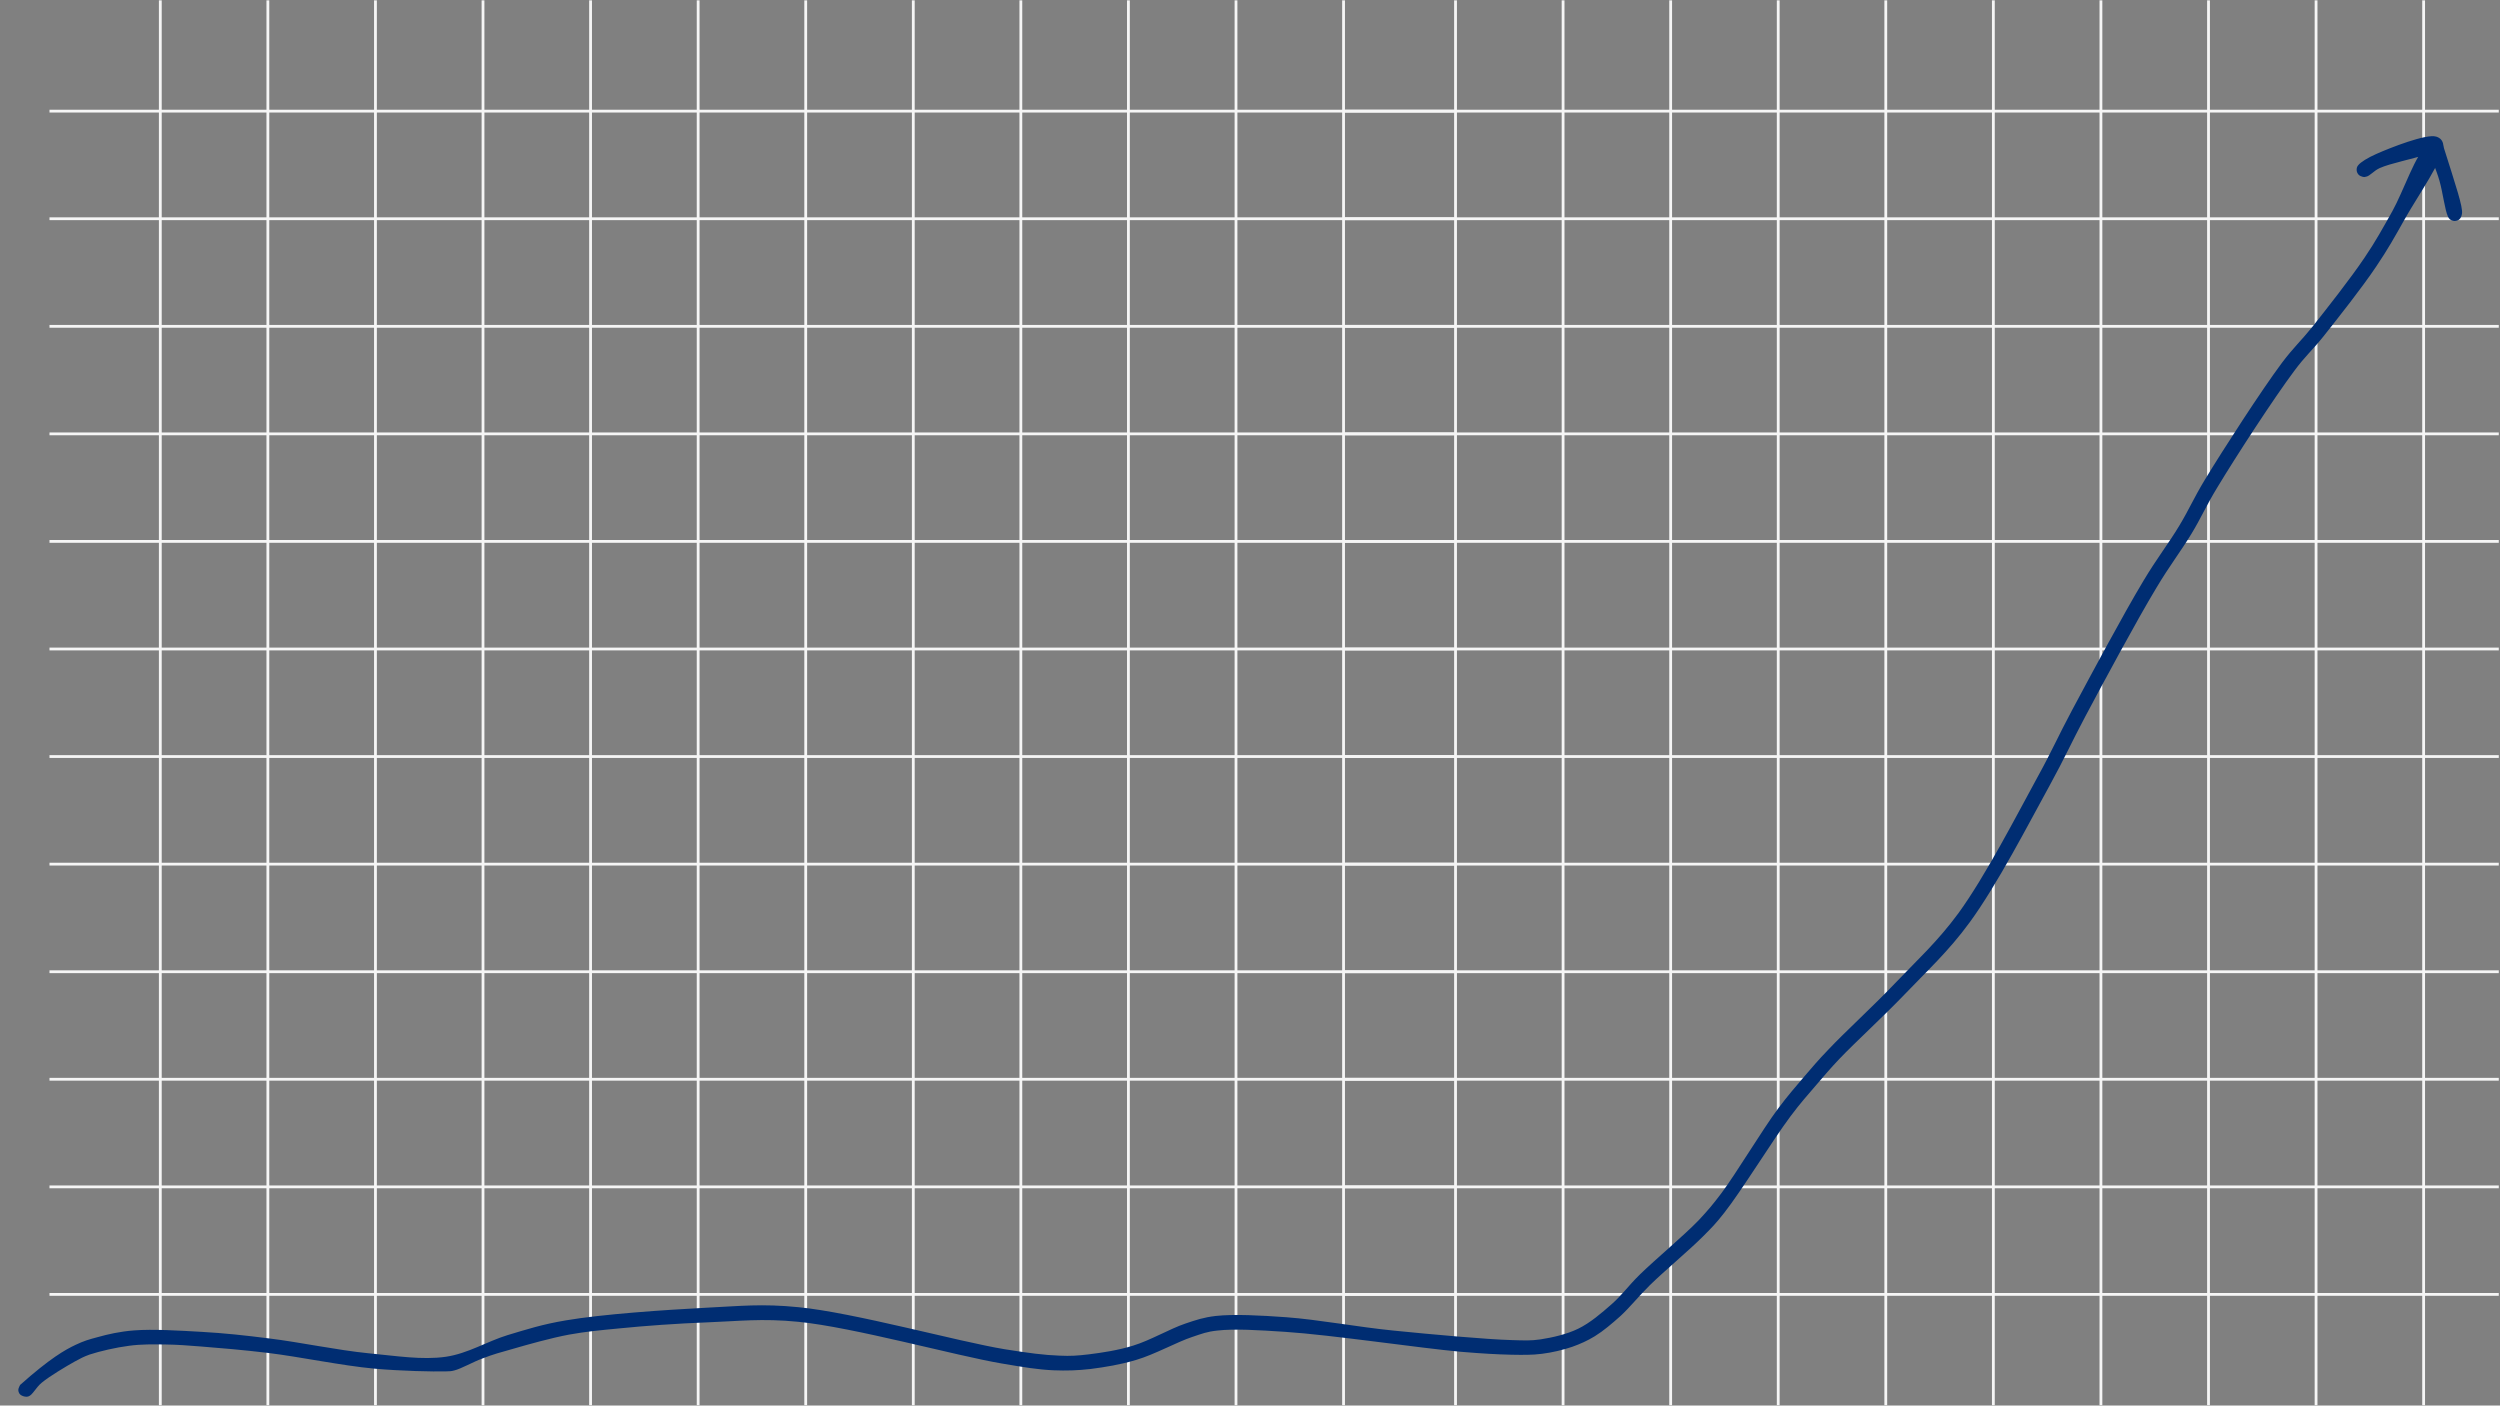 <svg xmlns="http://www.w3.org/2000/svg" xmlns:xlink="http://www.w3.org/1999/xlink" width="1366" zoomAndPan="magnify" viewBox="0 0 1024.5 576" height="768" preserveAspectRatio="xMidYMid meet" version="1.0"><rect x="0" y="0" width="1024.5" height="576" fill="#808080" stroke="none"/><defs><clipPath id="7c8247208c"><path d="M 65 0.141 L 67 0.141 L 67 575.859 L 65 575.859 Z M 65 0.141 " clip-rule="nonzero"/></clipPath><clipPath id="3f63336ad6"><path d="M 109 0.141 L 111 0.141 L 111 575.859 L 109 575.859 Z M 109 0.141 " clip-rule="nonzero"/></clipPath><clipPath id="df0f7d165c"><path d="M 153 0.141 L 155 0.141 L 155 575.859 L 153 575.859 Z M 153 0.141 " clip-rule="nonzero"/></clipPath><clipPath id="d5b7413c63"><path d="M 197 0.141 L 199 0.141 L 199 575.859 L 197 575.859 Z M 197 0.141 " clip-rule="nonzero"/></clipPath><clipPath id="34b1f0efe8"><path d="M 241 0.141 L 243 0.141 L 243 575.859 L 241 575.859 Z M 241 0.141 " clip-rule="nonzero"/></clipPath><clipPath id="bef2c20c0a"><path d="M 285 0.141 L 287 0.141 L 287 575.859 L 285 575.859 Z M 285 0.141 " clip-rule="nonzero"/></clipPath><clipPath id="2736dff2b0"><path d="M 329 0.141 L 331 0.141 L 331 575.859 L 329 575.859 Z M 329 0.141 " clip-rule="nonzero"/></clipPath><clipPath id="78a1b3da32"><path d="M 373 0.141 L 375 0.141 L 375 575.859 L 373 575.859 Z M 373 0.141 " clip-rule="nonzero"/></clipPath><clipPath id="164d28bdf1"><path d="M 417 0.141 L 419 0.141 L 419 575.859 L 417 575.859 Z M 417 0.141 " clip-rule="nonzero"/></clipPath><clipPath id="3e4354b51c"><path d="M 461 0.141 L 463 0.141 L 463 575.859 L 461 575.859 Z M 461 0.141 " clip-rule="nonzero"/></clipPath><clipPath id="b4986e0b71"><path d="M 505 0.141 L 508 0.141 L 508 575.859 L 505 575.859 Z M 505 0.141 " clip-rule="nonzero"/></clipPath><clipPath id="75770920a2"><path d="M 550 0.141 L 552 0.141 L 552 575.859 L 550 575.859 Z M 550 0.141 " clip-rule="nonzero"/></clipPath><clipPath id="93822ab902"><path d="M 20.281 44 L 596 44 L 596 47 L 20.281 47 Z M 20.281 44 " clip-rule="nonzero"/></clipPath><clipPath id="ae740725d6"><path d="M 20.281 89 L 596 89 L 596 91 L 20.281 91 Z M 20.281 89 " clip-rule="nonzero"/></clipPath><clipPath id="43c7fcb732"><path d="M 20.281 133 L 596 133 L 596 135 L 20.281 135 Z M 20.281 133 " clip-rule="nonzero"/></clipPath><clipPath id="7d6e9654e4"><path d="M 20.281 177 L 596 177 L 596 179 L 20.281 179 Z M 20.281 177 " clip-rule="nonzero"/></clipPath><clipPath id="ad20651bbe"><path d="M 20.281 221 L 596 221 L 596 223 L 20.281 223 Z M 20.281 221 " clip-rule="nonzero"/></clipPath><clipPath id="4695523dde"><path d="M 20.281 265 L 596 265 L 596 267 L 20.281 267 Z M 20.281 265 " clip-rule="nonzero"/></clipPath><clipPath id="fd5dc65d3b"><path d="M 20.281 309 L 596 309 L 596 311 L 20.281 311 Z M 20.281 309 " clip-rule="nonzero"/></clipPath><clipPath id="88bdf67472"><path d="M 20.281 353 L 596 353 L 596 355 L 20.281 355 Z M 20.281 353 " clip-rule="nonzero"/></clipPath><clipPath id="3f4b0fb7f9"><path d="M 20.281 397 L 596 397 L 596 399 L 20.281 399 Z M 20.281 397 " clip-rule="nonzero"/></clipPath><clipPath id="b8126f3f06"><path d="M 20.281 441 L 596 441 L 596 443 L 20.281 443 Z M 20.281 441 " clip-rule="nonzero"/></clipPath><clipPath id="cd5fa03020"><path d="M 20.281 485 L 596 485 L 596 487 L 20.281 487 Z M 20.281 485 " clip-rule="nonzero"/></clipPath><clipPath id="be7ff964aa"><path d="M 20.281 529 L 596 529 L 596 532 L 20.281 532 Z M 20.281 529 " clip-rule="nonzero"/></clipPath><clipPath id="6108d41390"><path d="M 595 0.141 L 598 0.141 L 598 575.859 L 595 575.859 Z M 595 0.141 " clip-rule="nonzero"/></clipPath><clipPath id="1621497faa"><path d="M 639 0.141 L 642 0.141 L 642 575.859 L 639 575.859 Z M 639 0.141 " clip-rule="nonzero"/></clipPath><clipPath id="c9dc0f6466"><path d="M 684 0.141 L 686 0.141 L 686 575.859 L 684 575.859 Z M 684 0.141 " clip-rule="nonzero"/></clipPath><clipPath id="31393a62a5"><path d="M 728 0.141 L 730 0.141 L 730 575.859 L 728 575.859 Z M 728 0.141 " clip-rule="nonzero"/></clipPath><clipPath id="6f7b871665"><path d="M 772 0.141 L 774 0.141 L 774 575.859 L 772 575.859 Z M 772 0.141 " clip-rule="nonzero"/></clipPath><clipPath id="4cf961308d"><path d="M 816 0.141 L 818 0.141 L 818 575.859 L 816 575.859 Z M 816 0.141 " clip-rule="nonzero"/></clipPath><clipPath id="5f7f96da5c"><path d="M 860 0.141 L 862 0.141 L 862 575.859 L 860 575.859 Z M 860 0.141 " clip-rule="nonzero"/></clipPath><clipPath id="7e1c1379f0"><path d="M 904 0.141 L 906 0.141 L 906 575.859 L 904 575.859 Z M 904 0.141 " clip-rule="nonzero"/></clipPath><clipPath id="c31824adec"><path d="M 948 0.141 L 950 0.141 L 950 575.859 L 948 575.859 Z M 948 0.141 " clip-rule="nonzero"/></clipPath><clipPath id="1c603a0693"><path d="M 992 0.141 L 994 0.141 L 994 575.859 L 992 575.859 Z M 992 0.141 " clip-rule="nonzero"/></clipPath><clipPath id="2650517337"><path d="M 551.062 44 L 1024 44 L 1024 47 L 551.062 47 Z M 551.062 44 " clip-rule="nonzero"/></clipPath><clipPath id="cf0e01bdc7"><path d="M 551.062 89 L 1024 89 L 1024 91 L 551.062 91 Z M 551.062 89 " clip-rule="nonzero"/></clipPath><clipPath id="869429d2c2"><path d="M 551.062 133 L 1024 133 L 1024 135 L 551.062 135 Z M 551.062 133 " clip-rule="nonzero"/></clipPath><clipPath id="51e995a7a7"><path d="M 551.062 177 L 1024 177 L 1024 179 L 551.062 179 Z M 551.062 177 " clip-rule="nonzero"/></clipPath><clipPath id="6e1fb26496"><path d="M 551.062 221 L 1024 221 L 1024 223 L 551.062 223 Z M 551.062 221 " clip-rule="nonzero"/></clipPath><clipPath id="3b269bb372"><path d="M 551.062 265 L 1024 265 L 1024 267 L 551.062 267 Z M 551.062 265 " clip-rule="nonzero"/></clipPath><clipPath id="bcafe2ed4b"><path d="M 551.062 309 L 1024 309 L 1024 311 L 551.062 311 Z M 551.062 309 " clip-rule="nonzero"/></clipPath><clipPath id="1f4aaee7d0"><path d="M 551.062 353 L 1024 353 L 1024 355 L 551.062 355 Z M 551.062 353 " clip-rule="nonzero"/></clipPath><clipPath id="dab9de6d9d"><path d="M 551.062 397 L 1024 397 L 1024 399 L 551.062 399 Z M 551.062 397 " clip-rule="nonzero"/></clipPath><clipPath id="0ad2e6c091"><path d="M 551.062 441 L 1024 441 L 1024 443 L 551.062 443 Z M 551.062 441 " clip-rule="nonzero"/></clipPath><clipPath id="c5aa563d17"><path d="M 551.062 485 L 1024 485 L 1024 487 L 551.062 487 Z M 551.062 485 " clip-rule="nonzero"/></clipPath><clipPath id="ad2d65158f"><path d="M 551.062 529 L 1024 529 L 1024 532 L 551.062 532 Z M 551.062 529 " clip-rule="nonzero"/></clipPath><clipPath id="4b2a17c1d5"><path d="M 7.496 55.238 L 1001.973 55.238 L 1001.973 573 L 7.496 573 Z M 7.496 55.238 " clip-rule="nonzero"/></clipPath><clipPath id="d8411694f6"><path d="M 8.246 567.539 C 20.539 556.594 26.688 553.145 30.961 551.121 C 34.258 549.547 36.508 548.871 39.957 547.973 C 44.227 546.773 49.102 545.648 54.949 545.199 C 62.746 544.602 73.465 545.273 82.758 545.801 C 91.98 546.324 100.301 547.223 110.348 548.496 C 122.641 549.996 138.234 553.297 150.977 554.57 C 162.223 555.621 172.941 557.418 182.762 555.996 C 191.832 554.645 199.629 549.699 207.949 547.148 C 215.969 544.75 222.117 542.727 231.938 541.078 C 246.855 538.527 272.266 536.805 289.434 535.902 C 303.301 535.23 312.148 534.18 327.141 535.68 C 349.777 537.852 392.582 549.773 411.773 552.922 C 421.594 554.496 427.816 555.32 434.188 555.543 C 438.762 555.77 441.684 555.543 446.105 555.02 C 451.578 554.344 458.176 553.371 464.398 551.422 C 471.297 549.324 479.465 544.523 485.688 542.426 C 490.336 540.852 493.184 539.879 498.207 539.277 C 505.852 538.453 516.574 539.051 527.145 539.801 C 540.336 540.777 556.078 543.773 571.07 545.273 C 586.812 546.848 608.93 548.871 619.574 549.172 C 624.82 549.324 627.219 549.473 631.344 548.871 C 636.141 548.121 641.91 546.848 646.711 544.523 C 651.656 542.125 656.23 538.152 660.426 534.48 C 664.625 530.805 667.25 526.984 671.898 522.41 C 678.418 516.039 690.039 506.367 696.109 500.07 C 700.082 495.797 701.809 493.773 705.48 488.902 C 711.629 480.656 722.121 463.113 728.57 454.418 C 732.766 448.797 735.992 445.199 739.516 441 C 742.812 437.176 745.062 434.477 749.184 430.207 C 755.855 423.086 767.551 412.438 776.395 403.145 C 785.316 393.773 794.012 385.902 802.633 374.133 C 813.578 359.066 826.473 334.027 834.867 318.66 C 840.789 307.941 843.414 301.719 849.109 291.074 C 857.059 276.23 870.023 251.941 878.348 238.074 C 883.895 228.777 888.766 222.633 893.113 215.359 C 897.012 208.914 898.961 204.191 903.535 196.621 C 911.031 184.25 926.773 159.887 935.168 148.645 C 940.043 142.195 942.891 139.797 947.539 134.023 C 953.758 126.152 963.129 114.309 968.977 105.613 C 973.625 98.793 976.473 93.469 980.371 86.574 C 984.871 78.551 990.34 62.211 994.238 60.41 C 995.738 59.66 998.289 60.785 998.363 61.312 C 998.438 61.836 995.738 62.66 993.566 63.484 C 989.441 64.984 979.473 66.934 975.199 68.883 C 972.727 70.008 971.227 72.105 969.652 72.406 C 968.602 72.629 967.477 72.332 966.879 71.879 C 966.352 71.504 965.98 70.832 965.828 70.23 C 965.68 69.633 965.754 68.883 966.055 68.355 C 966.277 67.758 966.805 67.234 967.328 66.934 C 967.852 66.633 968.602 66.406 969.203 66.559 C 969.953 66.781 971.152 67.531 971.449 68.281 C 971.824 68.957 971.75 70.305 971.375 71.055 C 970.926 71.805 969.801 72.48 968.977 72.555 C 968.152 72.629 966.953 71.957 966.43 71.43 C 965.98 70.906 965.754 70.23 965.754 69.633 C 965.754 68.957 965.828 68.434 966.352 67.758 C 967.402 66.406 970.402 64.609 973.773 63.109 C 979.473 60.562 994.316 54.715 998.363 55.988 C 1000.086 56.512 1001.137 57.711 1001.285 59.586 C 1001.812 64.609 990.492 80.801 985.543 89.648 C 981.422 96.992 978.496 102.242 973.773 109.211 C 967.852 118.059 958.258 130.129 952.035 138 C 947.539 143.621 944.766 145.793 940.117 152.09 C 931.871 163.109 916.277 187.098 908.781 199.543 C 904.059 207.266 902.035 212.211 898.062 218.734 C 893.715 225.93 889.066 231.852 883.668 240.922 C 875.422 254.641 862.453 278.781 854.508 293.695 C 848.812 304.418 846.035 310.789 840.113 321.582 C 831.492 337.25 818.375 362.738 807.133 378.031 C 798.434 389.949 789.59 397.973 780.594 407.418 C 771.824 416.562 760.43 426.98 753.832 433.879 C 749.785 438.152 747.609 440.777 744.387 444.523 C 740.863 448.648 737.863 451.945 733.668 457.566 C 726.547 467.086 713.426 488.379 706.605 496.996 C 703.082 501.496 701.508 503.07 697.758 506.816 C 692.211 512.367 682.242 520.688 676.172 526.609 C 671.449 531.258 668.074 535.605 664.102 539.277 C 660.578 542.426 657.055 545.426 653.531 547.598 C 650.457 549.473 647.609 550.746 644.234 551.945 C 640.488 553.219 636.066 554.27 631.867 554.793 C 627.742 555.32 624.07 555.246 619.422 555.168 C 613.352 555.02 607.727 554.719 598.734 553.969 C 582.016 552.473 545.285 547 526.844 545.801 C 515.375 545.051 505.852 544.449 498.805 545.273 C 494.535 545.723 492.586 546.547 488.535 547.898 C 482.391 549.922 473.094 555.094 465.672 557.27 C 459.227 559.219 452.777 560.266 446.855 561.016 C 441.535 561.617 437.113 561.766 431.641 561.543 C 425.191 561.242 419.871 560.344 410.574 558.77 C 391.91 555.621 349.48 543.852 327.141 541.676 C 312.297 540.176 302.176 541.453 289.883 541.902 C 277.738 542.352 264.172 543.324 253.824 544.375 C 246.031 545.125 240.258 545.648 233.211 546.922 C 225.641 548.348 216.344 550.973 209.898 552.848 C 205.25 554.121 201.875 555.094 197.977 556.594 C 194.004 558.02 188.984 560.941 186.133 561.617 C 184.711 561.992 184.484 561.918 182.762 561.992 C 177.738 562.141 164.094 561.84 153.375 560.867 C 140.258 559.668 122.715 555.996 109.82 554.422 C 99.703 553.219 90.105 552.395 82.387 551.797 C 76.836 551.348 72.715 551.047 67.844 550.973 C 62.895 550.898 57.945 550.82 52.926 551.496 C 47.602 552.172 40.781 553.746 36.73 555.094 C 34.184 555.996 33.059 556.668 30.66 557.941 C 26.91 560.043 20.465 563.867 17.09 566.641 C 14.691 568.59 13.344 571.738 11.621 572.262 C 10.496 572.637 8.996 572.113 8.32 571.512 C 7.797 571.062 7.496 570.238 7.496 569.562 C 7.496 568.887 8.246 567.539 8.246 567.539 " clip-rule="nonzero"/></clipPath><clipPath id="1bb161d510"><path d="M 995.066 57 L 1009 57 L 1009 90.617 L 995.066 90.617 Z M 995.066 57 " clip-rule="nonzero"/></clipPath><clipPath id="8e8e71b126"><path d="M 1000.988 58.988 C 1006.758 77.203 1009.23 84.551 1008.934 87.473 C 1008.781 88.672 1008.332 89.496 1007.734 89.945 C 1007.207 90.395 1006.457 90.547 1005.859 90.547 C 1005.258 90.547 1004.586 90.32 1004.059 89.945 C 1003.609 89.57 1003.16 88.898 1003.012 88.371 C 1002.859 87.773 1002.859 87.023 1003.16 86.422 C 1003.535 85.75 1004.508 84.773 1005.336 84.625 C 1006.16 84.473 1007.434 84.926 1008.031 85.449 C 1008.484 85.824 1008.859 86.5 1008.859 87.098 C 1008.934 87.922 1008.484 89.195 1007.957 89.797 C 1007.508 90.246 1006.832 90.473 1006.234 90.547 C 1005.633 90.621 1004.883 90.473 1004.359 90.098 C 1003.836 89.797 1003.535 89.496 1003.16 88.672 C 1001.961 86.348 1001.062 78.852 999.711 74.129 C 998.438 69.555 995.59 63.336 995.215 60.785 C 995.062 59.812 995.062 59.285 995.363 58.688 C 995.664 58.086 996.188 57.414 996.863 57.188 C 997.613 56.887 998.961 56.961 999.637 57.336 C 1000.238 57.637 1000.988 58.988 1000.988 58.988 " clip-rule="nonzero"/></clipPath></defs><g clip-path="url(#7c8247208c)"><path fill="#f5f5f5" d="M 65.117 0.141 L 66.27 0.141 L 66.27 575.859 L 65.117 575.859 Z M 65.117 0.141 " fill-opacity="1" fill-rule="nonzero"/></g><g clip-path="url(#3f63336ad6)"><path fill="#f5f5f5" d="M 109.195 0.141 L 110.348 0.141 L 110.348 575.859 L 109.195 575.859 Z M 109.195 0.141 " fill-opacity="1" fill-rule="nonzero"/></g><g clip-path="url(#df0f7d165c)"><path fill="#f5f5f5" d="M 153.285 0.141 L 154.438 0.141 L 154.438 575.859 L 153.285 575.859 Z M 153.285 0.141 " fill-opacity="1" fill-rule="nonzero"/></g><g clip-path="url(#d5b7413c63)"><path fill="#f5f5f5" d="M 197.363 0.141 L 198.512 0.141 L 198.512 575.859 L 197.363 575.859 Z M 197.363 0.141 " fill-opacity="1" fill-rule="nonzero"/></g><g clip-path="url(#34b1f0efe8)"><path fill="#f5f5f5" d="M 241.438 0.141 L 242.59 0.141 L 242.59 575.859 L 241.438 575.859 Z M 241.438 0.141 " fill-opacity="1" fill-rule="nonzero"/></g><g clip-path="url(#bef2c20c0a)"><path fill="#f5f5f5" d="M 285.527 0.141 L 286.68 0.141 L 286.68 575.859 L 285.527 575.859 Z M 285.527 0.141 " fill-opacity="1" fill-rule="nonzero"/></g><g clip-path="url(#2736dff2b0)"><path fill="#f5f5f5" d="M 329.605 0.141 L 330.758 0.141 L 330.758 575.859 L 329.605 575.859 Z M 329.605 0.141 " fill-opacity="1" fill-rule="nonzero"/></g><g clip-path="url(#78a1b3da32)"><path fill="#f5f5f5" d="M 373.691 0.141 L 374.844 0.141 L 374.844 575.859 L 373.691 575.859 Z M 373.691 0.141 " fill-opacity="1" fill-rule="nonzero"/></g><g clip-path="url(#164d28bdf1)"><path fill="#f5f5f5" d="M 417.77 0.141 L 418.922 0.141 L 418.922 575.859 L 417.77 575.859 Z M 417.77 0.141 " fill-opacity="1" fill-rule="nonzero"/></g><g clip-path="url(#3e4354b51c)"><path fill="#f5f5f5" d="M 461.848 0.141 L 463 0.141 L 463 575.859 L 461.848 575.859 Z M 461.848 0.141 " fill-opacity="1" fill-rule="nonzero"/></g><g clip-path="url(#b4986e0b71)"><path fill="#f5f5f5" d="M 505.938 0.141 L 507.086 0.141 L 507.086 575.859 L 505.938 575.859 Z M 505.938 0.141 " fill-opacity="1" fill-rule="nonzero"/></g><g clip-path="url(#75770920a2)"><path fill="#f5f5f5" d="M 550.012 0.141 L 551.164 0.141 L 551.164 575.859 L 550.012 575.859 Z M 550.012 0.141 " fill-opacity="1" fill-rule="nonzero"/></g><g clip-path="url(#93822ab902)"><path fill="#f5f5f5" d="M 20.281 44.977 L 596 44.977 L 596 46.129 L 20.281 46.129 Z M 20.281 44.977 " fill-opacity="1" fill-rule="nonzero"/></g><g clip-path="url(#ae740725d6)"><path fill="#f5f5f5" d="M 20.281 89.055 L 596 89.055 L 596 90.207 L 20.281 90.207 Z M 20.281 89.055 " fill-opacity="1" fill-rule="nonzero"/></g><g clip-path="url(#43c7fcb732)"><path fill="#f5f5f5" d="M 20.281 133.145 L 596 133.145 L 596 134.293 L 20.281 134.293 Z M 20.281 133.145 " fill-opacity="1" fill-rule="nonzero"/></g><g clip-path="url(#7d6e9654e4)"><path fill="#f5f5f5" d="M 20.281 177.219 L 596 177.219 L 596 178.371 L 20.281 178.371 Z M 20.281 177.219 " fill-opacity="1" fill-rule="nonzero"/></g><g clip-path="url(#ad20651bbe)"><path fill="#f5f5f5" d="M 20.281 221.297 L 596 221.297 L 596 222.449 L 20.281 222.449 Z M 20.281 221.297 " fill-opacity="1" fill-rule="nonzero"/></g><g clip-path="url(#4695523dde)"><path fill="#f5f5f5" d="M 20.281 265.387 L 596 265.387 L 596 266.539 L 20.281 266.539 Z M 20.281 265.387 " fill-opacity="1" fill-rule="nonzero"/></g><g clip-path="url(#fd5dc65d3b)"><path fill="#f5f5f5" d="M 20.281 309.461 L 596 309.461 L 596 310.613 L 20.281 310.613 Z M 20.281 309.461 " fill-opacity="1" fill-rule="nonzero"/></g><g clip-path="url(#88bdf67472)"><path fill="#f5f5f5" d="M 20.281 353.551 L 596 353.551 L 596 354.703 L 20.281 354.703 Z M 20.281 353.551 " fill-opacity="1" fill-rule="nonzero"/></g><g clip-path="url(#3f4b0fb7f9)"><path fill="#f5f5f5" d="M 20.281 397.629 L 596 397.629 L 596 398.781 L 20.281 398.781 Z M 20.281 397.629 " fill-opacity="1" fill-rule="nonzero"/></g><g clip-path="url(#b8126f3f06)"><path fill="#f5f5f5" d="M 20.281 441.707 L 596 441.707 L 596 442.855 L 20.281 442.855 Z M 20.281 441.707 " fill-opacity="1" fill-rule="nonzero"/></g><g clip-path="url(#cd5fa03020)"><path fill="#f5f5f5" d="M 20.281 485.793 L 596 485.793 L 596 486.945 L 20.281 486.945 Z M 20.281 485.793 " fill-opacity="1" fill-rule="nonzero"/></g><g clip-path="url(#be7ff964aa)"><path fill="#f5f5f5" d="M 20.281 529.871 L 596 529.871 L 596 531.023 L 20.281 531.023 Z M 20.281 529.871 " fill-opacity="1" fill-rule="nonzero"/></g><g clip-path="url(#6108d41390)"><path fill="#f5f5f5" d="M 595.898 0.141 L 597.051 0.141 L 597.051 575.859 L 595.898 575.859 Z M 595.898 0.141 " fill-opacity="1" fill-rule="nonzero"/></g><g clip-path="url(#1621497faa)"><path fill="#f5f5f5" d="M 639.977 0.141 L 641.125 0.141 L 641.125 575.859 L 639.977 575.859 Z M 639.977 0.141 " fill-opacity="1" fill-rule="nonzero"/></g><g clip-path="url(#c9dc0f6466)"><path fill="#f5f5f5" d="M 684.062 0.141 L 685.215 0.141 L 685.215 575.859 L 684.062 575.859 Z M 684.062 0.141 " fill-opacity="1" fill-rule="nonzero"/></g><g clip-path="url(#31393a62a5)"><path fill="#f5f5f5" d="M 728.141 0.141 L 729.293 0.141 L 729.293 575.859 L 728.141 575.859 Z M 728.141 0.141 " fill-opacity="1" fill-rule="nonzero"/></g><g clip-path="url(#6f7b871665)"><path fill="#f5f5f5" d="M 772.219 0.141 L 773.367 0.141 L 773.367 575.859 L 772.219 575.859 Z M 772.219 0.141 " fill-opacity="1" fill-rule="nonzero"/></g><g clip-path="url(#4cf961308d)"><path fill="#f5f5f5" d="M 816.305 0.141 L 817.457 0.141 L 817.457 575.859 L 816.305 575.859 Z M 816.305 0.141 " fill-opacity="1" fill-rule="nonzero"/></g><g clip-path="url(#5f7f96da5c)"><path fill="#f5f5f5" d="M 860.383 0.141 L 861.535 0.141 L 861.535 575.859 L 860.383 575.859 Z M 860.383 0.141 " fill-opacity="1" fill-rule="nonzero"/></g><g clip-path="url(#7e1c1379f0)"><path fill="#f5f5f5" d="M 904.473 0.141 L 905.621 0.141 L 905.621 575.859 L 904.473 575.859 Z M 904.473 0.141 " fill-opacity="1" fill-rule="nonzero"/></g><g clip-path="url(#c31824adec)"><path fill="#f5f5f5" d="M 948.547 0.141 L 949.699 0.141 L 949.699 575.859 L 948.547 575.859 Z M 948.547 0.141 " fill-opacity="1" fill-rule="nonzero"/></g><g clip-path="url(#1c603a0693)"><path fill="#f5f5f5" d="M 992.625 0.141 L 993.777 0.141 L 993.777 575.859 L 992.625 575.859 Z M 992.625 0.141 " fill-opacity="1" fill-rule="nonzero"/></g><g clip-path="url(#2650517337)"><path fill="#f5f5f5" d="M 551.062 44.977 L 1126.781 44.977 L 1126.781 46.129 L 551.062 46.129 Z M 551.062 44.977 " fill-opacity="1" fill-rule="nonzero"/></g><g clip-path="url(#cf0e01bdc7)"><path fill="#f5f5f5" d="M 551.062 89.055 L 1126.781 89.055 L 1126.781 90.207 L 551.062 90.207 Z M 551.062 89.055 " fill-opacity="1" fill-rule="nonzero"/></g><g clip-path="url(#869429d2c2)"><path fill="#f5f5f5" d="M 551.062 133.145 L 1126.781 133.145 L 1126.781 134.293 L 551.062 134.293 Z M 551.062 133.145 " fill-opacity="1" fill-rule="nonzero"/></g><g clip-path="url(#51e995a7a7)"><path fill="#f5f5f5" d="M 551.062 177.219 L 1126.781 177.219 L 1126.781 178.371 L 551.062 178.371 Z M 551.062 177.219 " fill-opacity="1" fill-rule="nonzero"/></g><g clip-path="url(#6e1fb26496)"><path fill="#f5f5f5" d="M 551.062 221.297 L 1126.781 221.297 L 1126.781 222.449 L 551.062 222.449 Z M 551.062 221.297 " fill-opacity="1" fill-rule="nonzero"/></g><g clip-path="url(#3b269bb372)"><path fill="#f5f5f5" d="M 551.062 265.387 L 1126.781 265.387 L 1126.781 266.539 L 551.062 266.539 Z M 551.062 265.387 " fill-opacity="1" fill-rule="nonzero"/></g><g clip-path="url(#bcafe2ed4b)"><path fill="#f5f5f5" d="M 551.062 309.461 L 1126.781 309.461 L 1126.781 310.613 L 551.062 310.613 Z M 551.062 309.461 " fill-opacity="1" fill-rule="nonzero"/></g><g clip-path="url(#1f4aaee7d0)"><path fill="#f5f5f5" d="M 551.062 353.551 L 1126.781 353.551 L 1126.781 354.703 L 551.062 354.703 Z M 551.062 353.551 " fill-opacity="1" fill-rule="nonzero"/></g><g clip-path="url(#dab9de6d9d)"><path fill="#f5f5f5" d="M 551.062 397.629 L 1126.781 397.629 L 1126.781 398.781 L 551.062 398.781 Z M 551.062 397.629 " fill-opacity="1" fill-rule="nonzero"/></g><g clip-path="url(#0ad2e6c091)"><path fill="#f5f5f5" d="M 551.062 441.707 L 1126.781 441.707 L 1126.781 442.855 L 551.062 442.855 Z M 551.062 441.707 " fill-opacity="1" fill-rule="nonzero"/></g><g clip-path="url(#c5aa563d17)"><path fill="#f5f5f5" d="M 551.062 485.793 L 1126.781 485.793 L 1126.781 486.945 L 551.062 486.945 Z M 551.062 485.793 " fill-opacity="1" fill-rule="nonzero"/></g><g clip-path="url(#ad2d65158f)"><path fill="#f5f5f5" d="M 551.062 529.871 L 1126.781 529.871 L 1126.781 531.023 L 551.062 531.023 Z M 551.062 529.871 " fill-opacity="1" fill-rule="nonzero"/></g><g clip-path="url(#4b2a17c1d5)"><g clip-path="url(#d8411694f6)"><path fill="#002d72" d="M 4.496 52.988 L 1004.223 52.988 L 1004.223 575.336 L 4.496 575.336 Z M 4.496 52.988 " fill-opacity="1" fill-rule="nonzero"/></g></g><g clip-path="url(#1bb161d510)"><g clip-path="url(#8e8e71b126)"><path fill="#002d72" d="M 992.215 54.188 L 1011.93 54.188 L 1011.93 93.621 L 992.215 93.621 Z M 992.215 54.188 " fill-opacity="1" fill-rule="nonzero"/></g></g></svg>